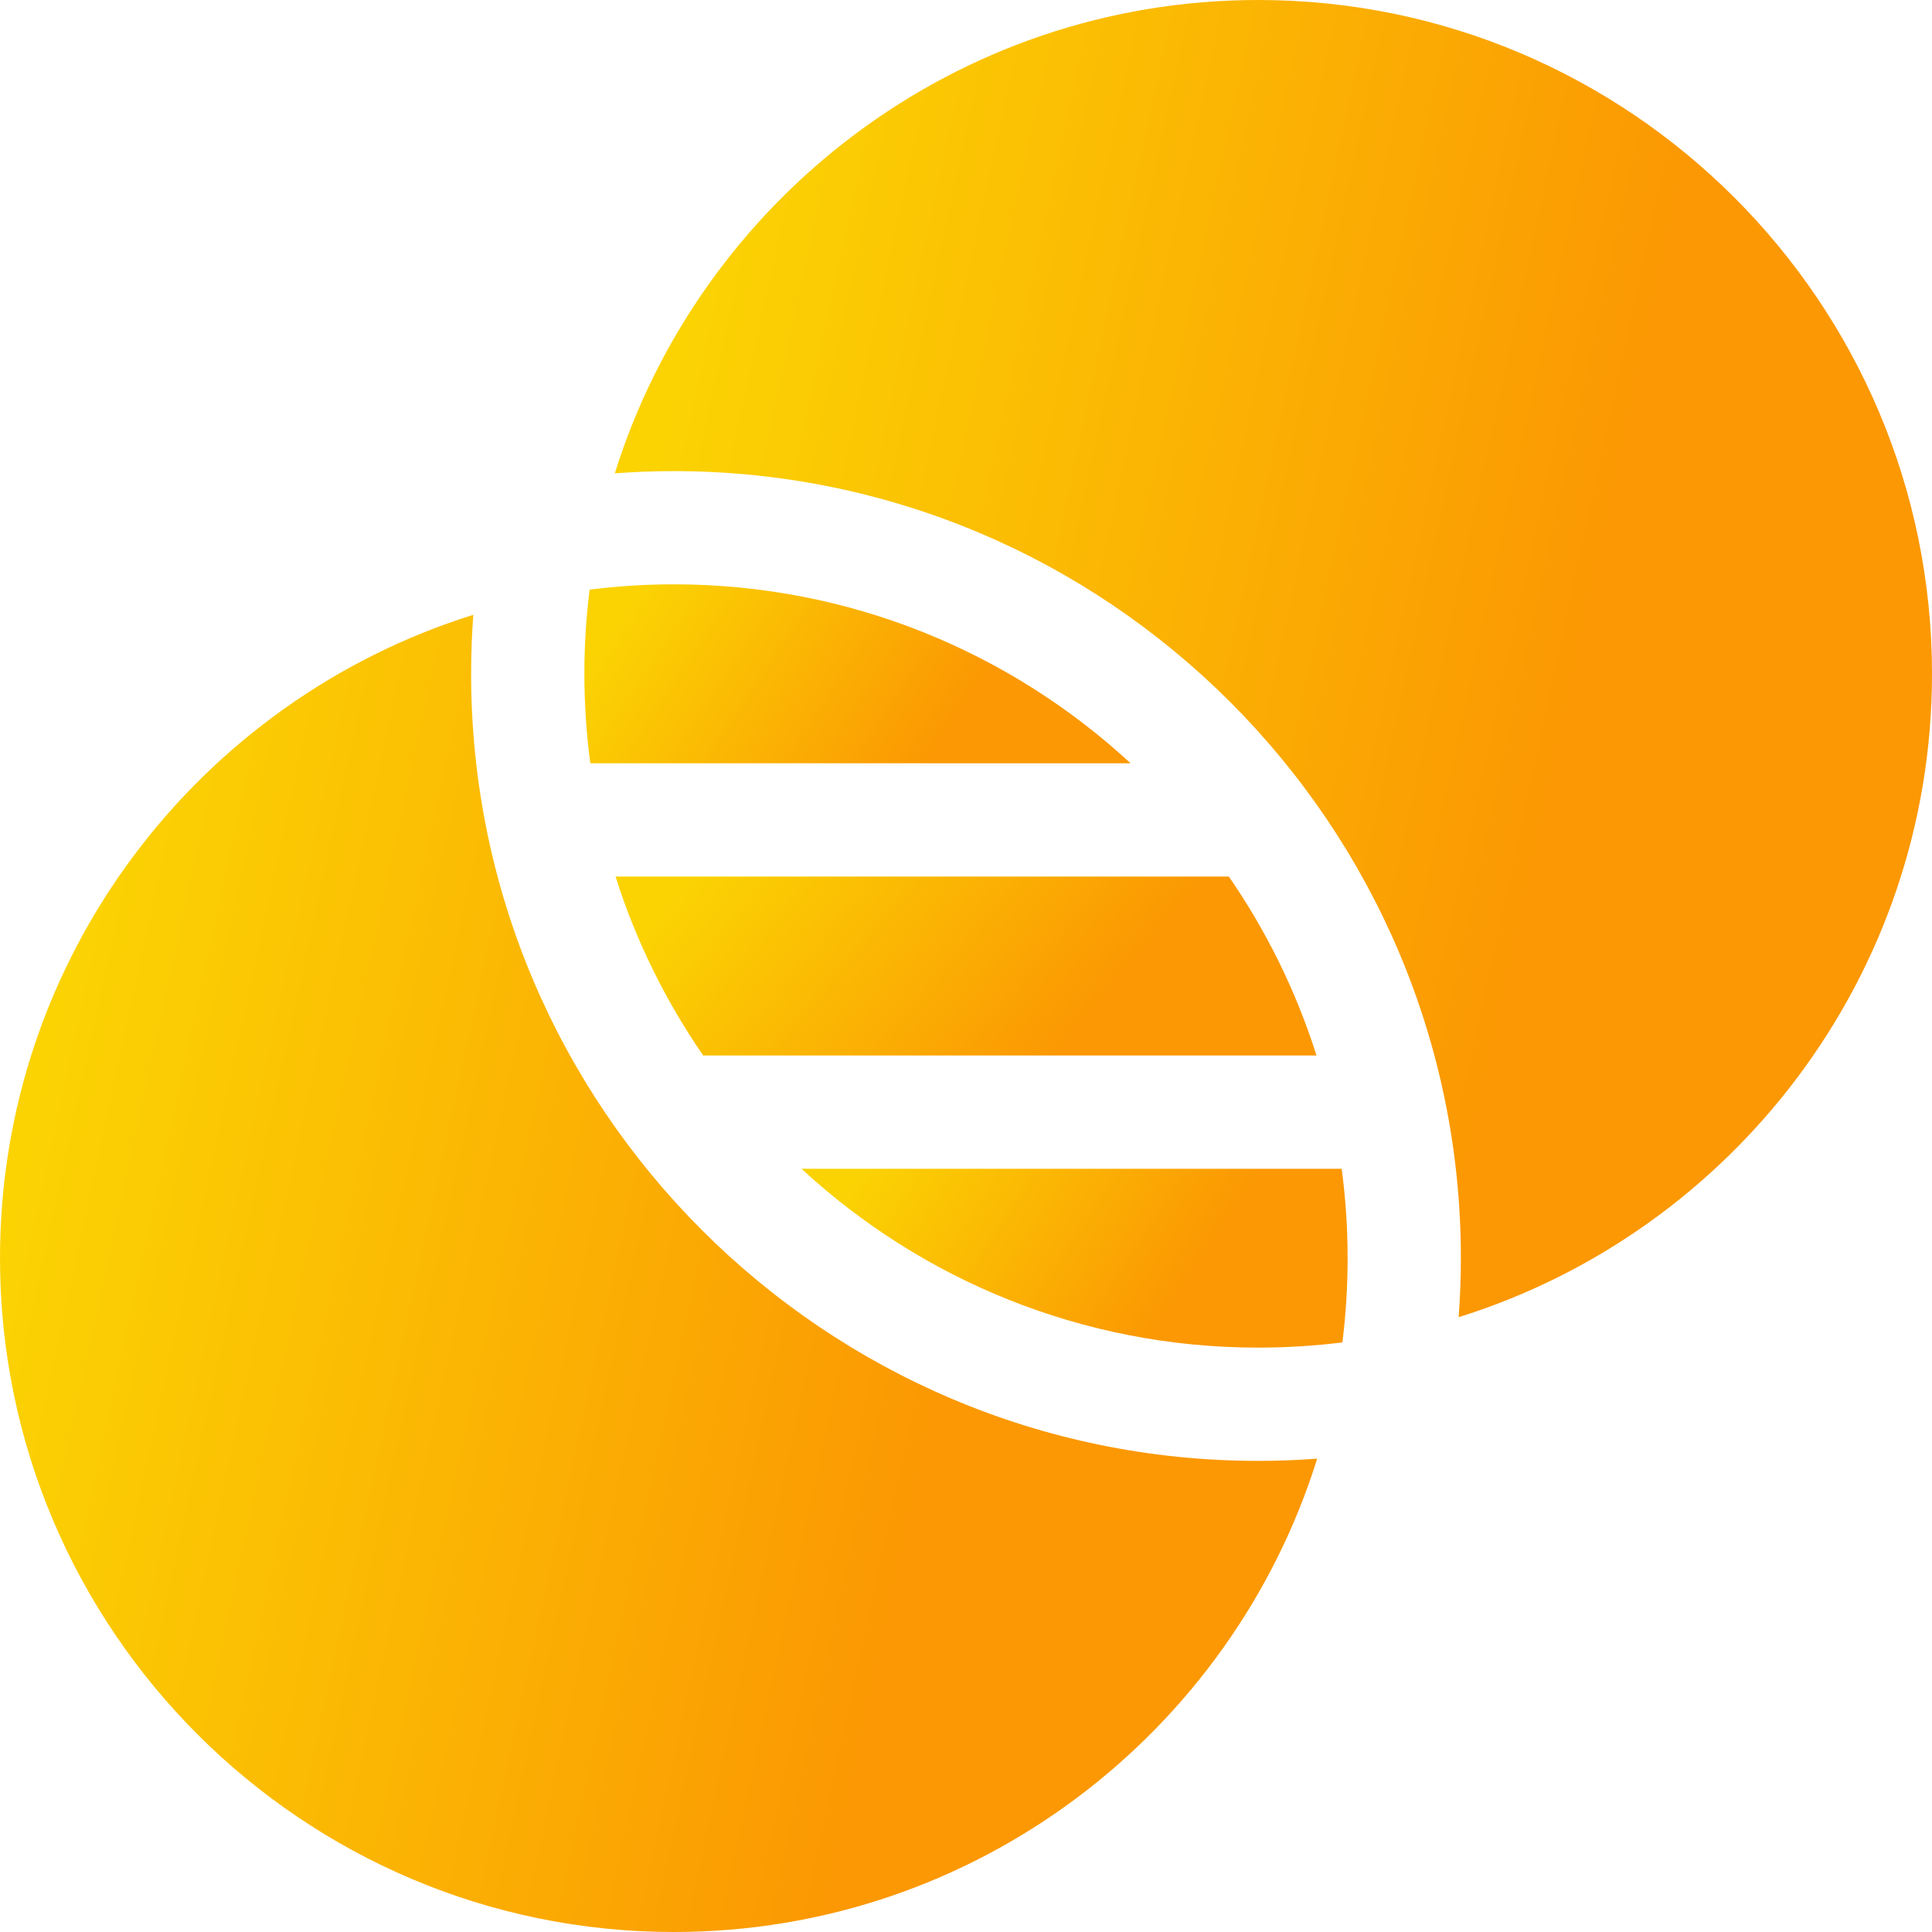 <svg width="40" height="40" viewBox="0 0 40 40" fill="none" xmlns="http://www.w3.org/2000/svg">
<path d="M12.207 12.207C12.136 12.778 12.099 13.36 12.099 13.951C12.099 14.579 12.141 15.197 12.222 15.803H23.408C20.92 13.505 17.597 12.098 13.951 12.098C13.361 12.098 12.779 12.136 12.207 12.207Z" fill="url(#paint0_linear)"/>
<path d="M25.442 18.148H12.744C13.165 19.48 13.782 20.726 14.559 21.853H27.257C26.835 20.521 26.219 19.275 25.442 18.148Z" fill="url(#paint1_linear)"/>
<path d="M13.951 40C20.198 40 25.5 35.872 27.271 30.2C26.867 30.23 26.46 30.246 26.049 30.246C17.064 30.246 9.754 22.936 9.754 13.951C9.754 13.54 9.769 13.132 9.8 12.729C4.128 14.5 0 19.802 0 26.049C0 33.742 6.258 40 13.951 40Z" fill="url(#paint2_linear)"/>
<path d="M27.778 24.198H16.593C19.081 26.495 22.404 27.901 26.049 27.901C26.639 27.901 27.221 27.864 27.793 27.793C27.864 27.221 27.901 26.639 27.901 26.049C27.901 25.422 27.859 24.804 27.778 24.198Z" fill="url(#paint3_linear)"/>
<path d="M26.049 0C19.802 0 14.5 4.128 12.729 9.8C13.132 9.77 13.54 9.754 13.951 9.754C22.936 9.754 30.246 17.064 30.246 26.049C30.246 26.46 30.23 26.867 30.2 27.271C35.872 25.5 40 20.198 40 13.951C40 6.258 33.742 0 26.049 0Z" fill="url(#paint4_linear)"/>
<defs>
<linearGradient id="paint0_linear" x1="12.099" y1="13.935" x2="17.887" y2="17.759" gradientUnits="userSpaceOnUse">
<stop stop-color="#FBD303"/>
<stop offset="1" stop-color="#FB9803"/>
</linearGradient>
<linearGradient id="paint1_linear" x1="12.744" y1="19.985" x2="18.954" y2="25.247" gradientUnits="userSpaceOnUse">
<stop stop-color="#FBD303"/>
<stop offset="1" stop-color="#FB9803"/>
</linearGradient>
<linearGradient id="paint2_linear" x1="0" y1="26.252" x2="19.15" y2="30.395" gradientUnits="userSpaceOnUse">
<stop stop-color="#FBD303"/>
<stop offset="1" stop-color="#FB9803"/>
</linearGradient>
<linearGradient id="paint3_linear" x1="16.593" y1="26.034" x2="22.38" y2="29.857" gradientUnits="userSpaceOnUse">
<stop stop-color="#FBD303"/>
<stop offset="1" stop-color="#FB9803"/>
</linearGradient>
<linearGradient id="paint4_linear" x1="12.729" y1="13.523" x2="31.879" y2="17.666" gradientUnits="userSpaceOnUse">
<stop stop-color="#FBD303"/>
<stop offset="1" stop-color="#FB9803"/>
</linearGradient>
</defs>
</svg>
